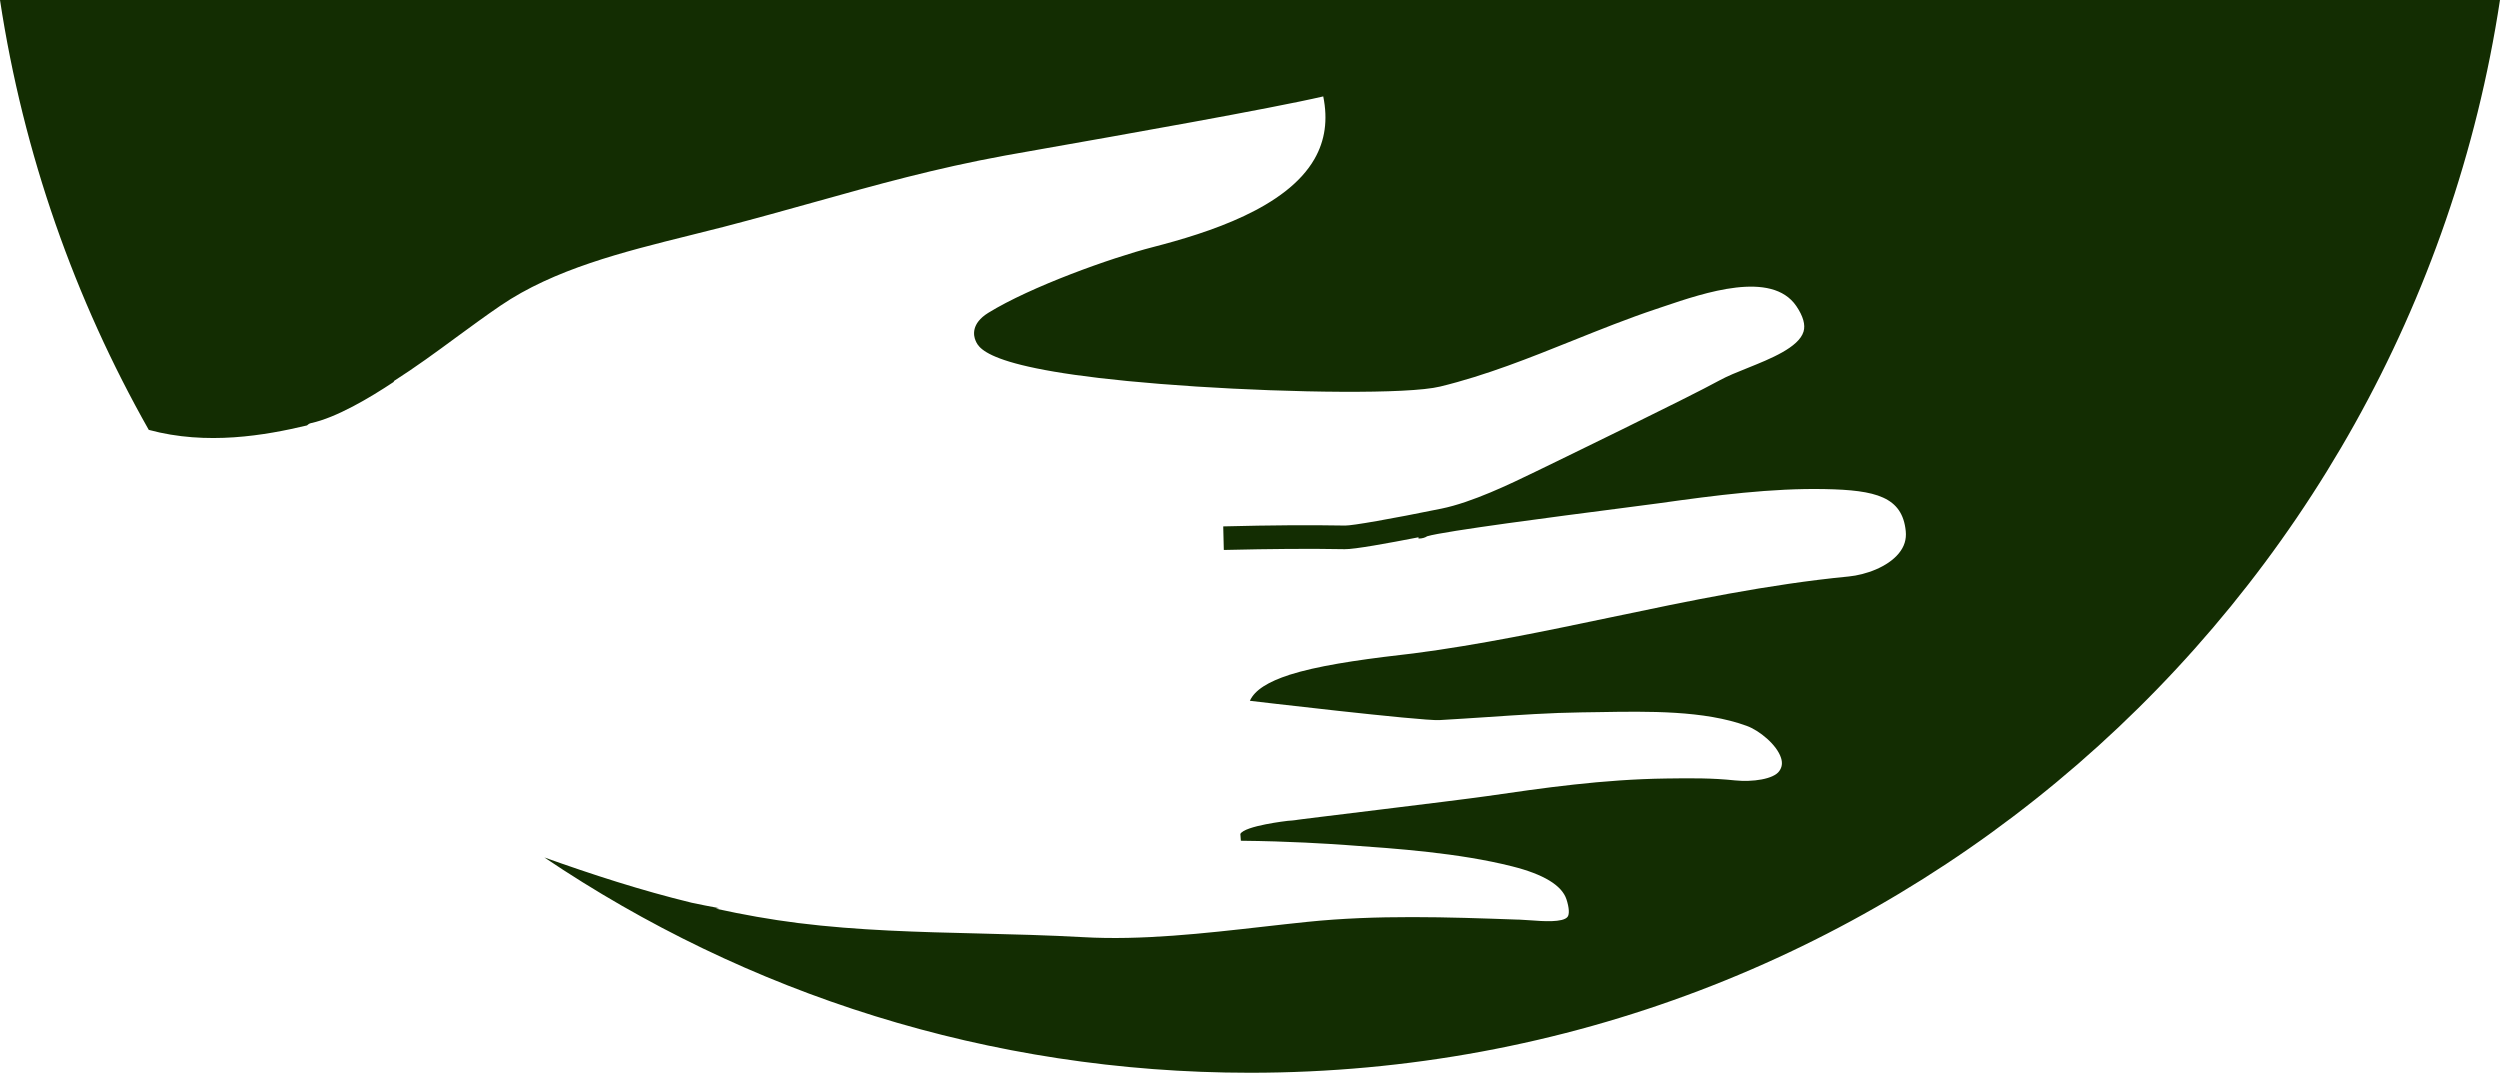 <svg version="1.1" id="图层_1" x="0px" y="0px" width="182.708px" height="78.404px" viewBox="0 0 182.708 78.404" enable-background="new 0 0 182.708 78.404" xml:space="preserve" xmlns="http://www.w3.org/2000/svg" xmlns:xlink="http://www.w3.org/1999/xlink" xmlns:xml="http://www.w3.org/XML/1998/namespace">
  <path fill="#132D02" d="M0,0c1.714,11.271,5.472,21.869,10.872,31.416c4.256,1.154,8.519,0.402,11.563-0.324
	c0.071-0.07,0.172-0.143,0.287-0.168c1.852-0.398,4.287-1.836,6.08-3.031l-0.036-0.033c1.582-1.01,3.101-2.119,4.598-3.223
	c1.052-0.77,2.14-1.568,3.209-2.297c3.919-2.67,8.955-3.924,13.826-5.135c0.845-0.207,1.681-0.418,2.501-0.629
	c2.356-0.613,4.529-1.221,6.629-1.807c4.523-1.264,8.795-2.461,13.926-3.402c0.398-0.074,1.354-0.244,2.666-0.473
	c5.628-0.992,16.804-2.965,20.586-3.848c0.346,1.715,0.134,3.217-0.637,4.566c-2.041,3.578-7.729,5.393-11.828,6.451
	c-3.045,0.783-8.919,2.889-12.017,4.801c-1.272,0.789-1.076,1.672-0.935,2.012c0.272,0.65,0.999,2.387,16.137,3.373
	c6.915,0.449,15.472,0.576,17.822,0.002c3.353-0.814,6.576-2.109,9.69-3.359c1.983-0.795,4.033-1.617,6.067-2.297l0.596-0.201
	c2.949-0.998,7.878-2.666,9.678-0.025c0.501,0.74,0.679,1.369,0.527,1.869c-0.354,1.156-2.423,1.986-4.085,2.654
	c-0.759,0.303-1.479,0.592-2.052,0.906c-2.233,1.234-12.318,6.125-13.459,6.678c-1.839,0.893-4.62,2.238-6.872,2.697
	c-3.685,0.752-6.509,1.246-7.031,1.236c-2.591-0.045-5.339-0.029-8.911,0.061l0.042,1.723c3.547-0.084,6.273-0.102,8.835-0.057
	c0.695,0.016,3.19-0.439,5.392-0.869l0.004,0.094c0.285-0.002,0.487-0.074,0.631-0.17c1.284-0.383,9.729-1.475,13.826-2.004
	c1.407-0.182,2.525-0.328,3.086-0.404c4.203-0.592,8.296-1.115,12.147-1.039c3.727,0.07,5.667,0.564,5.918,3.072
	c0.06,0.605-0.106,1.139-0.509,1.627c-0.819,1-2.424,1.566-3.658,1.688c-5.872,0.568-11.705,1.791-17.35,2.977
	c-4.726,0.99-9.612,2.018-14.474,2.646c-0.235,0.029-0.542,0.063-0.904,0.107c-3.378,0.391-6.176,0.83-8.131,1.451
	c-0.005,0-0.011-0.002-0.017-0.002l-0.003,0.01c-1.527,0.496-2.532,1.1-2.887,1.896c0,0,12.526,1.482,13.853,1.41
	c1.167-0.064,2.337-0.145,3.508-0.221c2.27-0.154,4.621-0.314,6.906-0.344c0.41-0.004,0.832-0.01,1.265-0.018
	c3.597-0.061,7.676-0.129,10.774,1.004c0.944,0.342,2.208,1.387,2.512,2.342c0.116,0.363,0.079,0.676-0.128,0.963
	c-0.407,0.592-1.961,0.813-3.229,0.682c-1.666-0.176-3.197-0.166-5.025-0.139c-4.645,0.063-8.954,0.684-13.123,1.289
	c-2.384,0.342-14.004,1.729-13.937,1.746c-0.042,0.014-0.447,0.051-0.608,0.059c0,0-3.156,0.357-3.465,0.959l0.038,0.496
	c3.588,0.035,6.32,0.219,7.701,0.314c3.667,0.258,8.229,0.574,12.124,1.557c2.302,0.578,3.637,1.391,3.971,2.412
	c0.199,0.611,0.227,1.088,0.078,1.281c-0.333,0.424-1.808,0.32-2.686,0.252c-0.298-0.02-0.579-0.039-0.835-0.051l-0.187-0.004
	c-5.037-0.18-10.245-0.357-15.333,0.17c-1.032,0.105-2.081,0.225-3.14,0.344c-4.403,0.5-8.951,1.014-13.212,0.771
	c-2.541-0.141-5.121-0.207-7.618-0.268c-4.35-0.104-8.843-0.217-13.217-0.764c-2.025-0.254-4.029-0.613-6.014-1.049
	c0.076-0.01,0.164-0.025,0.235-0.039c-0.715-0.125-1.357-0.264-2-0.395c-3.695-0.898-7.279-2.064-10.771-3.311
	c14.731,9.93,32.47,15.736,51.573,15.736c46.277,0,84.603-34.016,91.352-78.404H0z" class="color c1"/>
</svg>